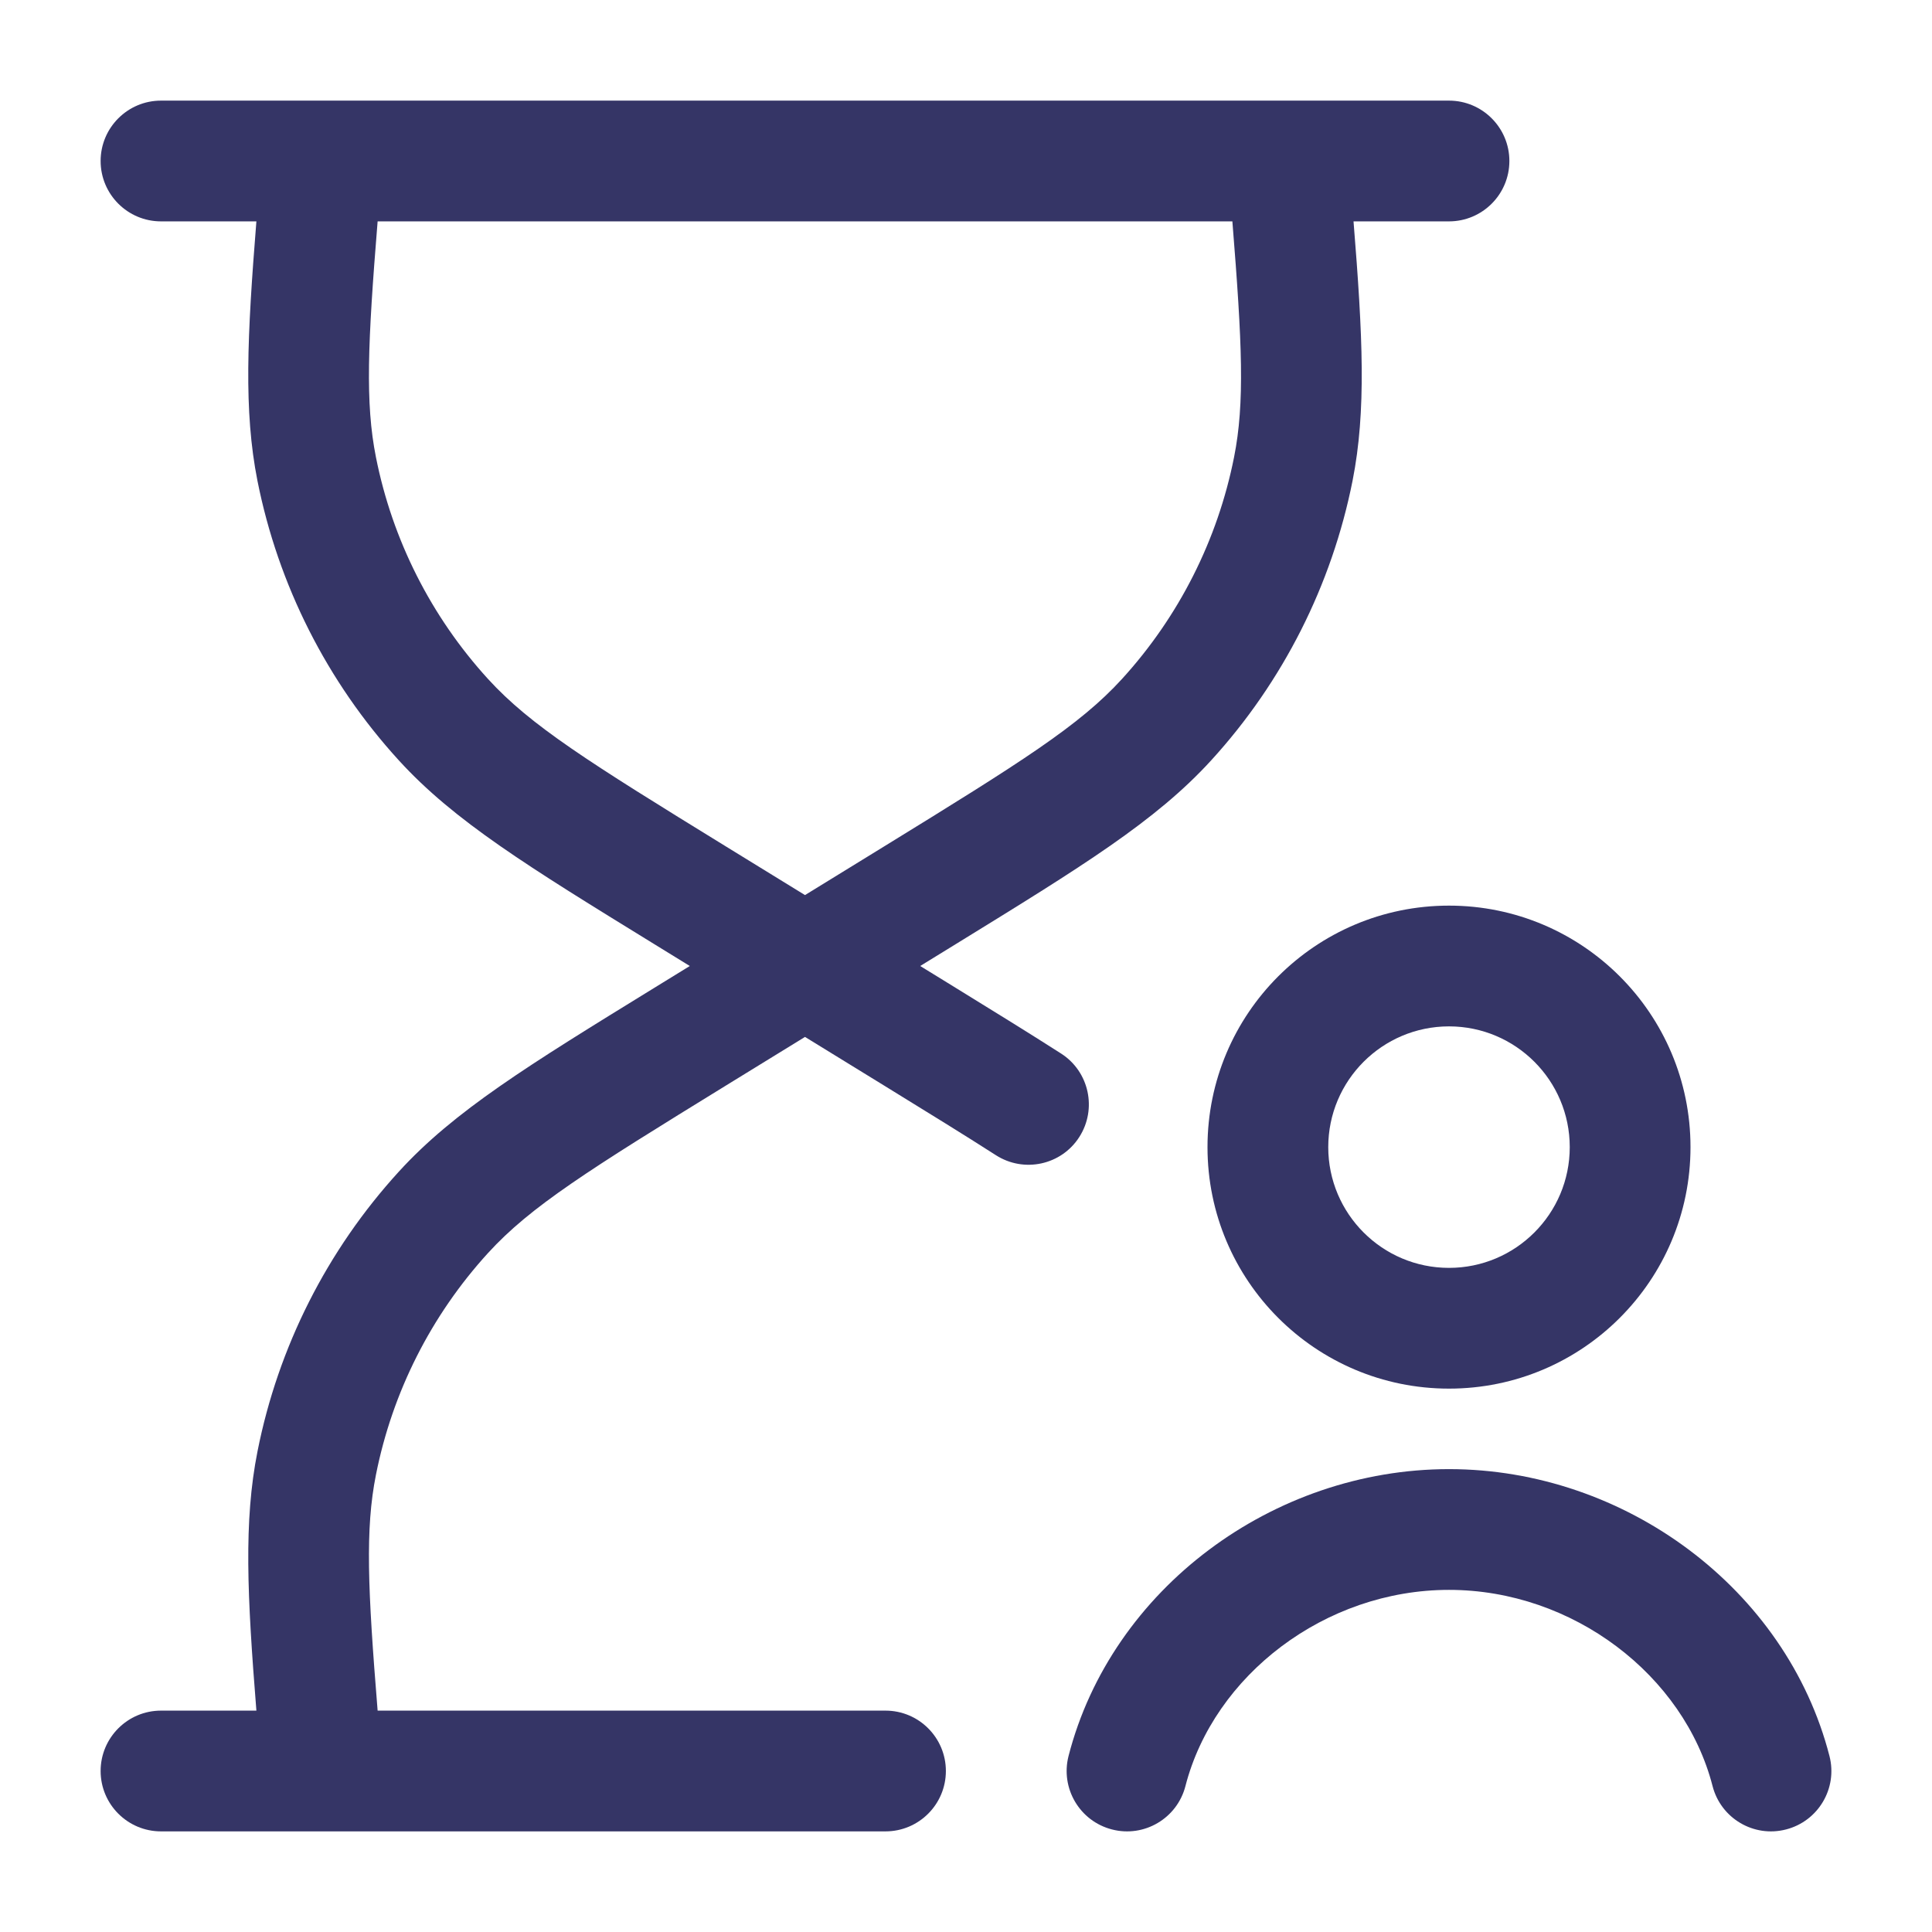 <svg width="24" height="24" viewBox="0 0 24 24" fill="none" xmlns="http://www.w3.org/2000/svg">
<path fill-rule="evenodd" clip-rule="evenodd" d="M3.198 5.972C3.026 5.102 3.071 4.177 3.185 2.75H2C1.586 2.75 1.25 2.414 1.25 2C1.25 1.586 1.586 1.25 2 1.25H18C18.414 1.25 18.75 1.586 18.75 2C18.75 2.414 18.414 2.75 18 2.75H16.814C16.929 4.177 16.974 5.102 16.802 5.972C16.544 7.268 15.937 8.469 15.046 9.445C14.358 10.199 13.44 10.764 11.878 11.725L11.431 12L11.771 12.209C12.318 12.546 12.784 12.833 13.182 13.088C13.53 13.312 13.631 13.776 13.407 14.125C13.184 14.473 12.72 14.574 12.371 14.35C11.988 14.104 11.536 13.826 10.984 13.486L10 12.881L9.021 13.483C7.313 14.534 6.59 14.987 6.062 15.566C5.356 16.34 4.874 17.293 4.67 18.321C4.536 18.994 4.568 19.732 4.691 21.25L9 21.25L9.002 21.25H9.998L10 21.25L11 21.25C11.414 21.25 11.75 21.586 11.75 22C11.75 22.414 11.414 22.75 11 22.75H2C1.586 22.75 1.25 22.414 1.25 22C1.25 21.586 1.586 21.25 2 21.25H3.185C3.071 19.823 3.026 18.898 3.199 18.028C3.456 16.732 4.063 15.531 4.954 14.555C5.642 13.801 6.56 13.236 8.122 12.275L8.569 12L8.122 11.725C6.56 10.764 5.642 10.199 4.954 9.445C4.063 8.469 3.456 7.268 3.198 5.972ZM15.309 2.75H4.691C4.568 4.268 4.536 5.006 4.67 5.679C4.874 6.707 5.356 7.66 6.062 8.434C6.59 9.013 7.313 9.466 9.021 10.517L10 11.119L10.979 10.517C12.687 9.466 13.41 9.013 13.938 8.434C14.644 7.66 15.126 6.707 15.33 5.679C15.464 5.006 15.431 4.268 15.309 2.75Z" fill="#353566"/>
<path d="M18 19.75C16.459 19.75 15.08 20.812 14.726 22.187C14.623 22.588 14.214 22.83 13.813 22.726C13.412 22.623 13.171 22.214 13.274 21.813C13.808 19.738 15.813 18.25 18 18.25C20.186 18.25 22.192 19.738 22.726 21.813C22.83 22.214 22.588 22.623 22.187 22.726C21.786 22.83 21.377 22.588 21.274 22.187C20.92 20.812 19.541 19.75 18 19.75Z" fill="#353566"/>
<path fill-rule="evenodd" clip-rule="evenodd" d="M18 11.25C16.343 11.25 15 12.593 15 14.25C15 15.907 16.343 17.25 18 17.25C19.657 17.25 21 15.907 21 14.25C21 12.593 19.657 11.25 18 11.25ZM16.5 14.25C16.5 13.422 17.172 12.75 18 12.75C18.828 12.75 19.5 13.422 19.5 14.25C19.5 15.078 18.828 15.75 18 15.75C17.172 15.75 16.5 15.078 16.5 14.25Z" fill="#353566"/>
</svg>
